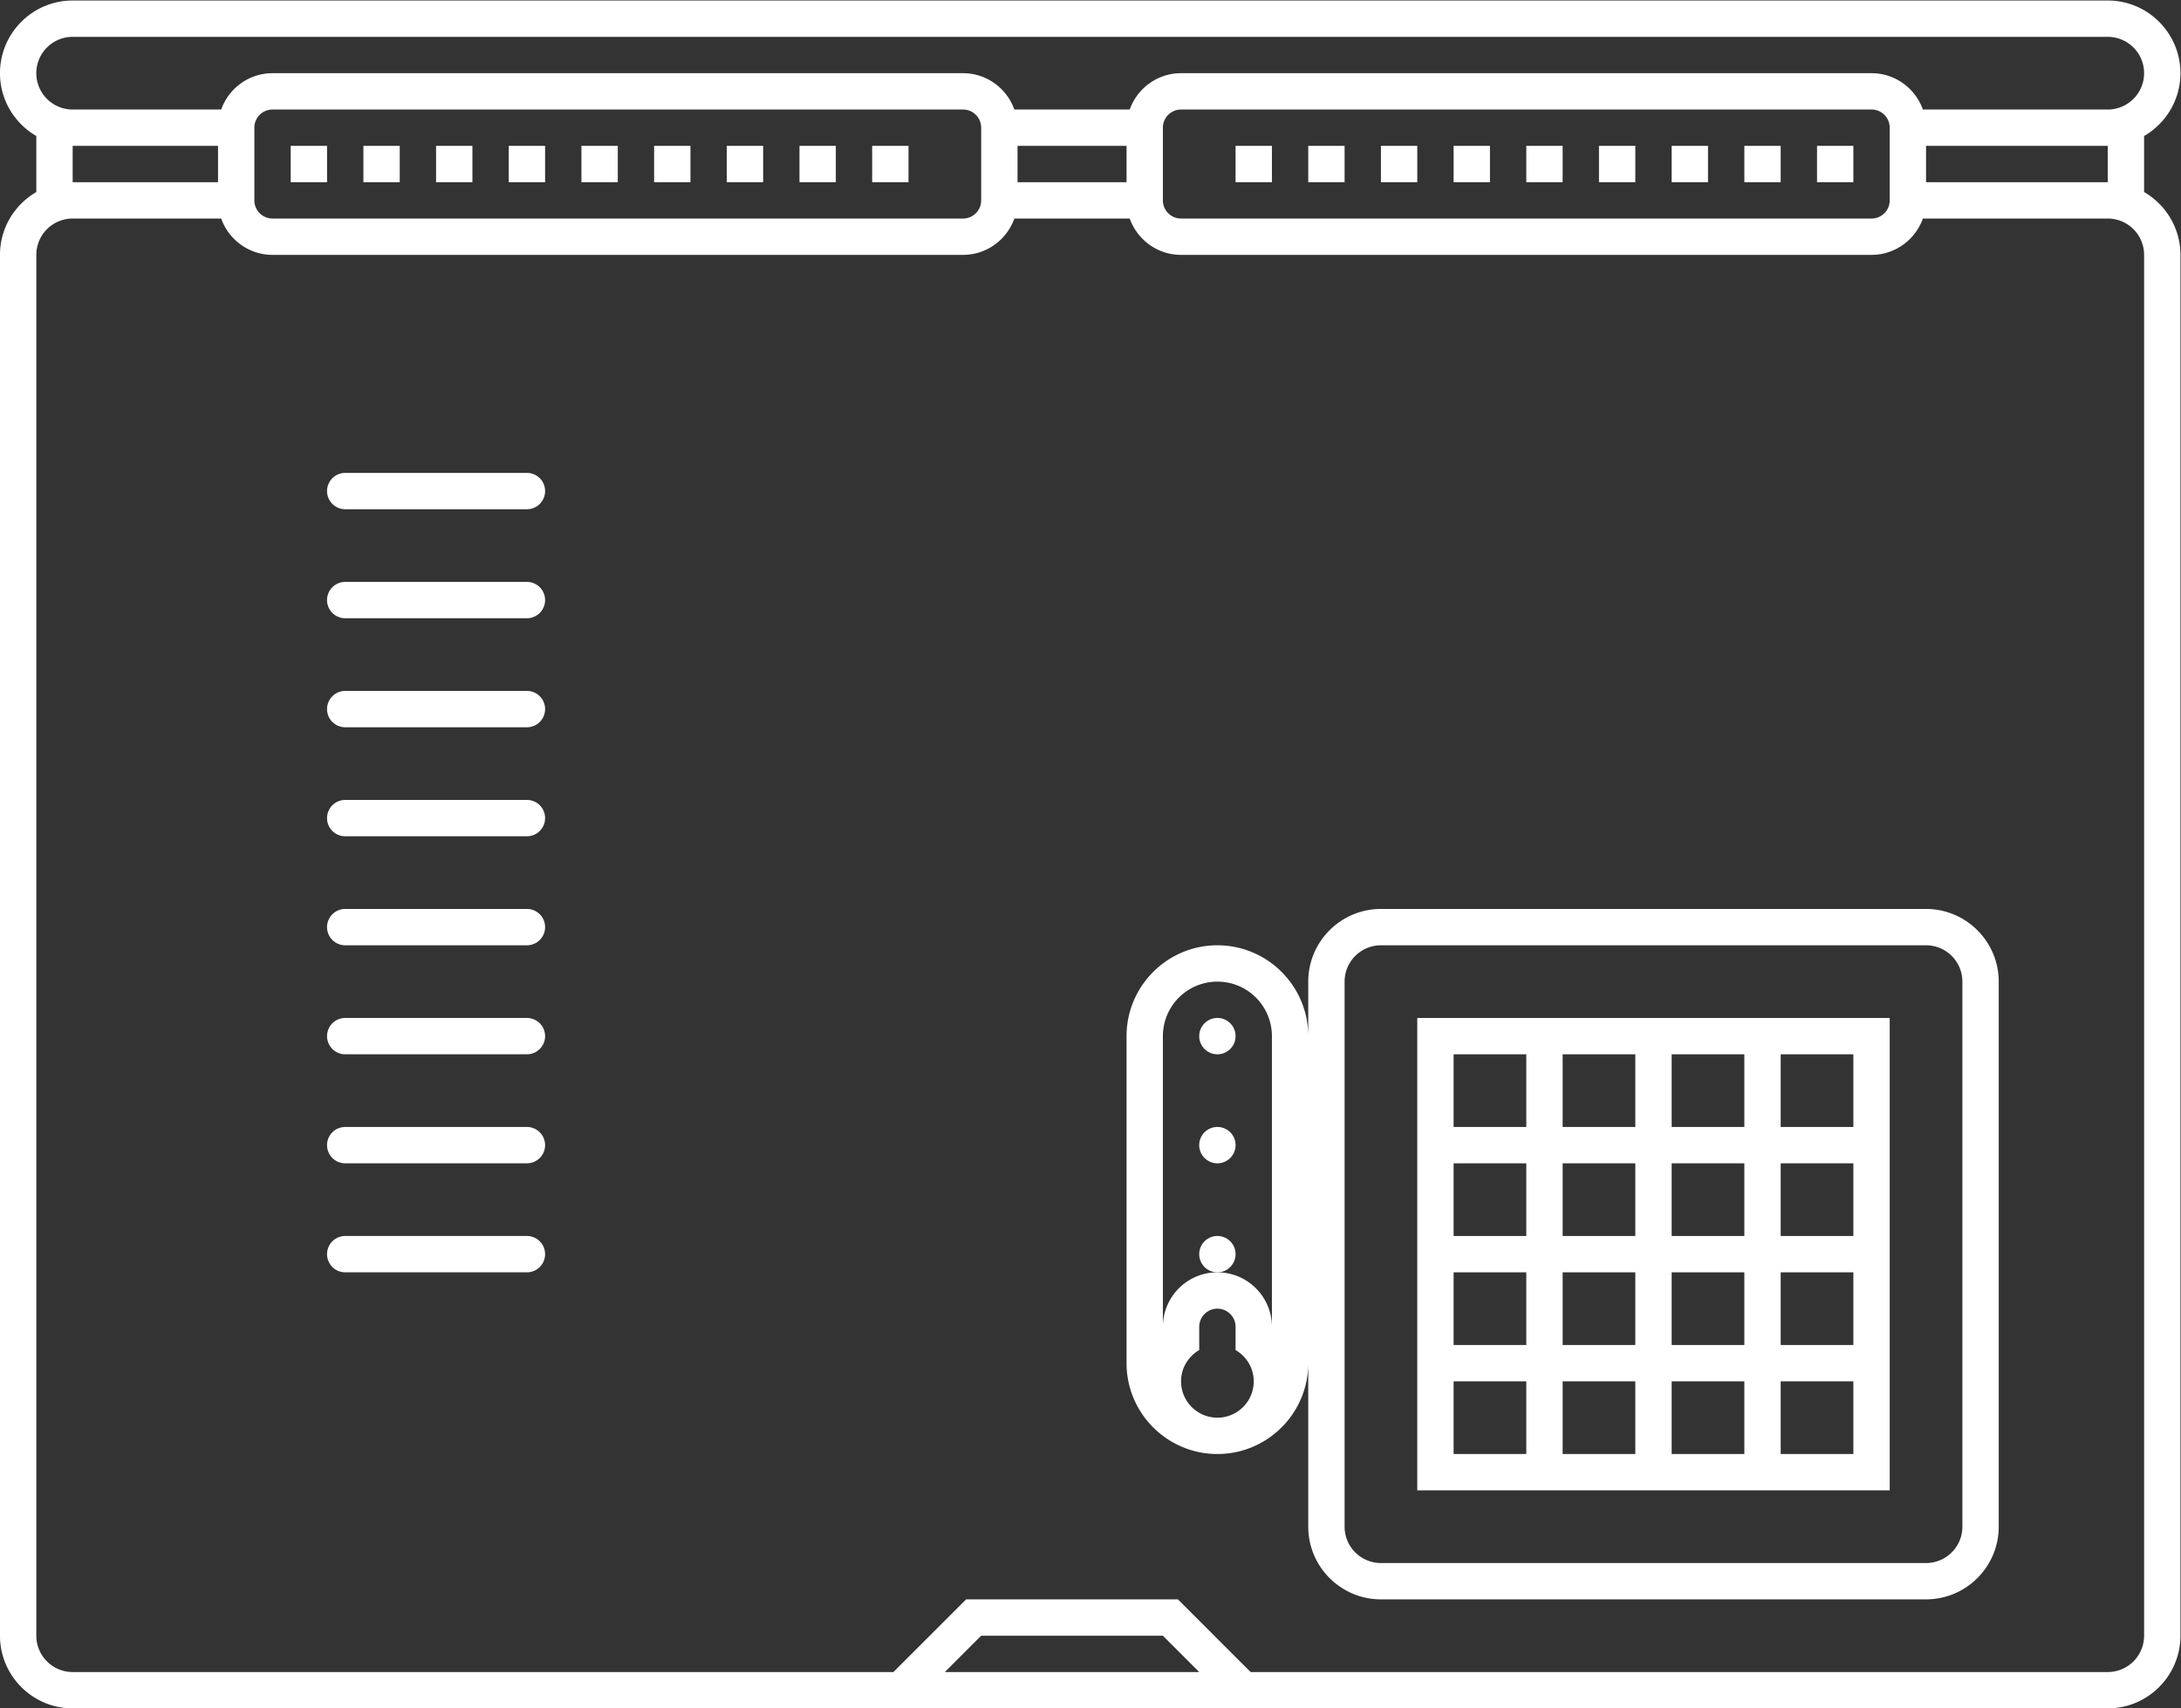 <svg xmlns="http://www.w3.org/2000/svg" xml:space="preserve" width="320" height="250.667"><rect width="100%" height="100%" fill="#333333" stroke="none"/><defs><clipPath id="a" clipPathUnits="userSpaceOnUse"><path d="M0 256h256V0H0Z"/></clipPath></defs><g clip-path="url(#a)" transform="matrix(1.333 0 0 -1.333 -10.667 298.667)"><path d="M0 0h-20a2 2 0 0 1 0-4H0a2 2 0 0 1 0 4" style="fill:#fff;fill-opacity:1;fill-rule:nonzero;stroke:none" transform="translate(66 172)"/><path d="M0 0h-20a2 2 0 0 1 0-4H0a2 2 0 0 1 0 4" style="fill:#fff;fill-opacity:1;fill-rule:nonzero;stroke:none" transform="translate(66 160)"/><path d="M0 0h-20a2 2 0 0 1 0-4H0a2 2 0 0 1 0 4" style="fill:#fff;fill-opacity:1;fill-rule:nonzero;stroke:none" transform="translate(66 148)"/><path d="M0 0h-20a2 2 0 0 1 0-4H0a2 2 0 0 1 0 4" style="fill:#fff;fill-opacity:1;fill-rule:nonzero;stroke:none" transform="translate(66 136)"/><path d="M0 0h-20a2 2 0 0 1 0-4H0a2 2 0 0 1 0 4" style="fill:#fff;fill-opacity:1;fill-rule:nonzero;stroke:none" transform="translate(66 124)"/><path d="M0 0h-20a2 2 0 0 1 0-4H0a2 2 0 0 1 0 4" style="fill:#fff;fill-opacity:1;fill-rule:nonzero;stroke:none" transform="translate(66 112)"/><path d="M0 0h-20a2 2 0 0 1 0-4H0a2 2 0 0 1 0 4" style="fill:#fff;fill-opacity:1;fill-rule:nonzero;stroke:none" transform="translate(66 100)"/><path d="M0 0h-20a2 2 0 0 1 0-4H0a2 2 0 0 1 0 4" style="fill:#fff;fill-opacity:1;fill-rule:nonzero;stroke:none" transform="translate(66 88)"/><path d="M0 0a4 4 0 0 0-4-4h-94.343l-2.829 2.828-4 4L-106.343 4h-23.314l-1.172-1.172-4-4L-137.657-4H-228a4 4 0 0 0-4 4v152a4 4 0 0 0 4 4h16.35c.826-2.327 3.044-4 5.65-4h76c2.606 0 4.824 1.673 5.65 4h12.7c.827-2.327 3.044-4 5.65-4h76c2.606 0 4.823 1.673 5.65 4H-4a4 4 0 0 0 4-4zm-132-4 4 4h20l4-4zm-80 164h-16v4h16zm84 6v-8a2 2 0 0 0-2-2h-76a2 2 0 0 0-2 2v8a2 2 0 0 0 2 2h76a2 2 0 0 0 2-2m16-6h-12v4h12zm84 6v-8a2 2 0 0 0-2-2h-76a2 2 0 0 0-2 2v8a2 2 0 0 0 2 2h76a2 2 0 0 0 2-2m24-6h-20v4h20zm-224 16H-4a4 4 0 0 0 0-8h-20.35c-.827 2.327-3.044 4-5.65 4h-76c-2.606 0-4.823-1.673-5.65-4h-12.7c-.826 2.327-3.044 4-5.65 4h-76c-2.606 0-4.824-1.673-5.65-4H-228a4 4 0 0 0 0 8M0 158.917v6.166c2.387 1.385 4 3.964 4 6.917 0 4.411-3.589 8-8 8h-224c-4.411 0-8-3.589-8-8 0-2.953 1.613-5.532 4-6.917v-6.166c-2.387-1.385-4-3.964-4-6.917V0c0-4.411 3.589-8 8-8H-4C.411-8 4-4.411 4 0v152c0 2.953-1.613 5.532-4 6.917" style="fill:#fff;fill-opacity:1;fill-rule:nonzero;stroke:none" transform="translate(244 44)"/><path d="M0 0a2 2 0 1 1-.001 4.001A2 2 0 0 1 0 0" style="fill:#fff;fill-opacity:1;fill-rule:nonzero;stroke:none" transform="translate(142 108)"/><path d="M0 0a2 2 0 1 1-.001 4.001A2 2 0 0 1 0 0" style="fill:#fff;fill-opacity:1;fill-rule:nonzero;stroke:none" transform="translate(142 96)"/><path d="M0 0a2 2 0 1 1-4.001-.001A2 2 0 0 1 0 0" style="fill:#fff;fill-opacity:1;fill-rule:nonzero;stroke:none" transform="translate(144 86)"/><path d="M0 0a4 4 0 0 0-4-4h-60a4 4 0 0 0-4 4v60a4 4 0 0 0 4 4h60a4 4 0 0 0 4-4zm-88 54a6 6 0 0 0 12 0V22c0 3.309-2.691 6-6 6s-6-2.691-6-6zm2-38c0 1.477.81 2.752 2 3.445V22a2 2 0 0 0 4 0v-2.555c1.19-.693 2-1.968 2-3.445a4 4 0 0 0-8 0m82 52h-60c-4.411 0-8-3.589-8-8v-6c0 5.514-4.486 10-10 10s-10-4.486-10-10V18c0-5.514 4.486-10 10-10s10 4.486 10 10V0c0-4.411 3.589-8 8-8h60C.411-8 4-4.411 4 0v60c0 4.411-3.589 8-8 8" style="fill:#fff;fill-opacity:1;fill-rule:nonzero;stroke:none" transform="translate(224 56)"/><path d="M204 108h8v-8h-8zm8-20h-8v8h8zm0-12h-8v8h8zm0-12h-8v8h8zm-12 0h-8v8h8zm-12 0h-8v8h8zm-12 0h-8v8h8zm-8 20h8v-8h-8zm0 12h8v-8h-8zm0 12h8v-8h-8zm12 0h8v-8h-8zm0-12h8v-8h-8zm0-12h8v-8h-8zm20-8h-8v8h8zm0 12h-8v8h8zm-8 20h8v-8h-8zm12 4h-40V60h52v52h-4zM40 204h4v4h-4zm8 0h4v4h-4zm8 0h4v4h-4zm8 0h4v4h-4zm8 0h4v4h-4zm8 0h4v4h-4zm8 0h4v4h-4zm8 0h4v4h-4zm8 0h4v4h-4zm40 0h4v4h-4zm8 0h4v4h-4zm8 0h4v4h-4zm8 0h4v4h-4zm8 0h4v4h-4zm8 0h4v4h-4zm8 0h4v4h-4zm8 0h4v4h-4zm8 0h4v4h-4z" style="fill:#fff;fill-opacity:1;fill-rule:nonzero;stroke:none"/></g></svg>